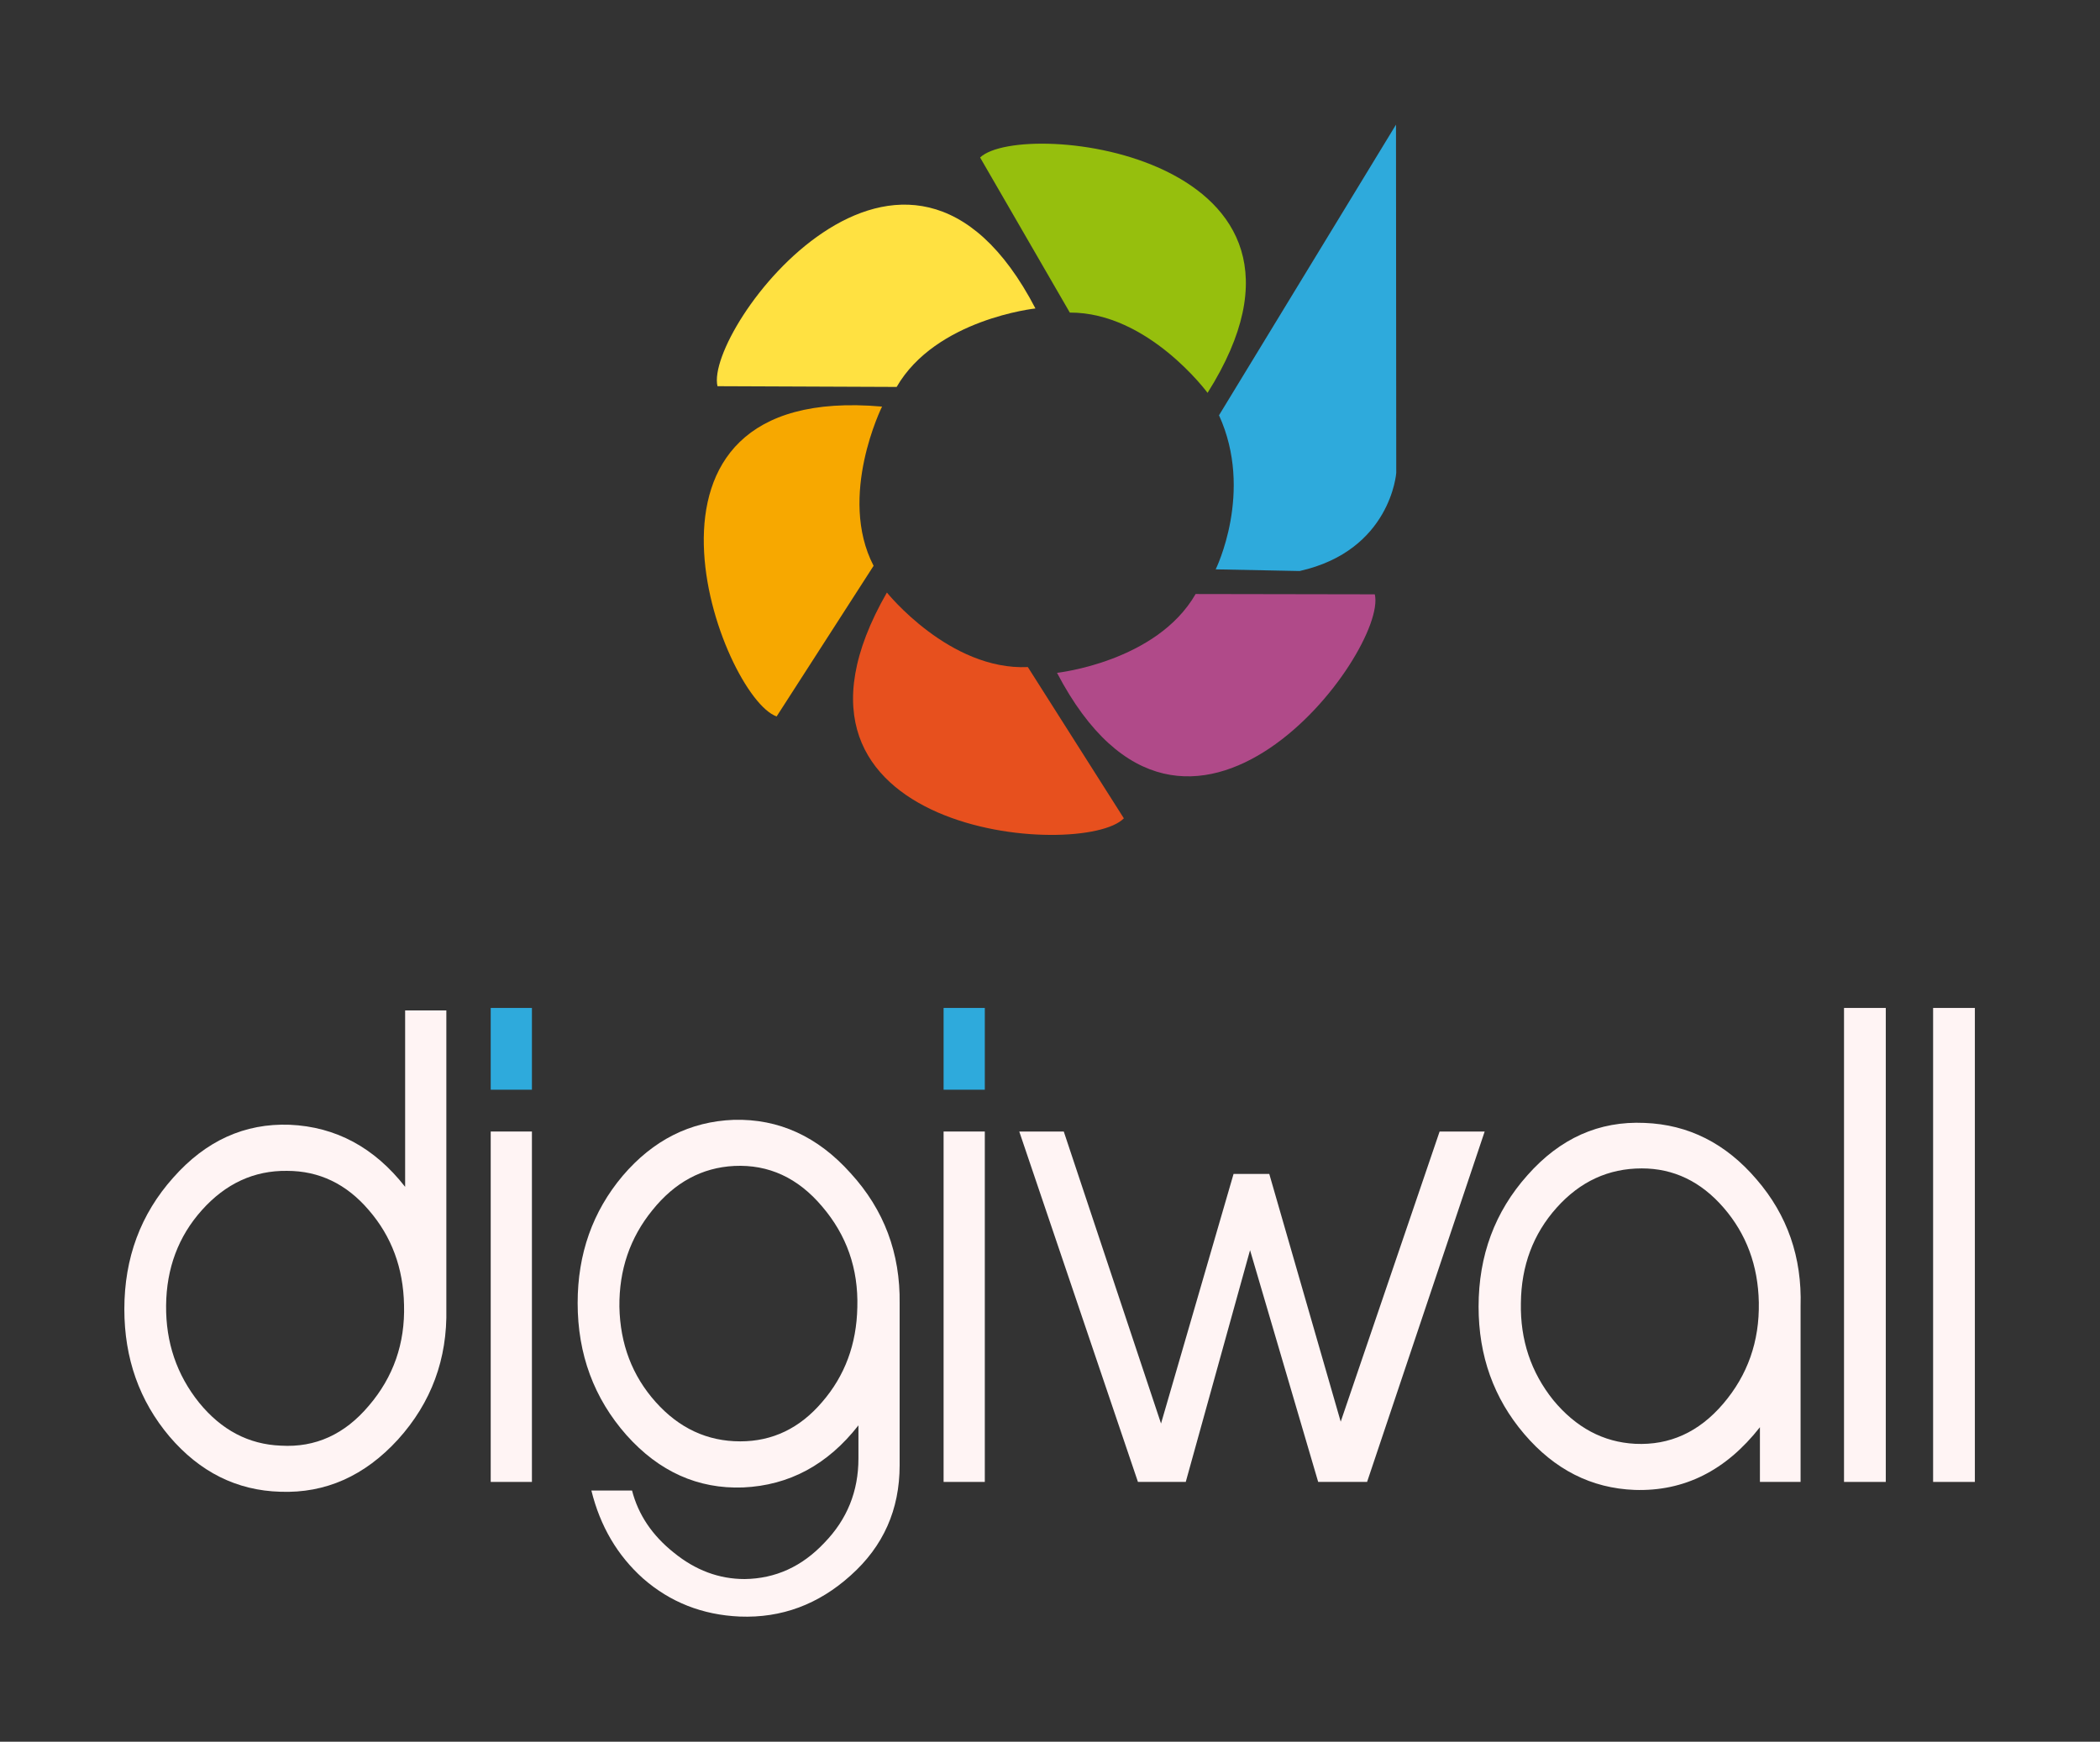 <?xml version="1.0" encoding="UTF-8" standalone="no"?>
<!-- Created with Inkscape (http://www.inkscape.org/) -->

<svg
   xmlns:dc="http://purl.org/dc/elements/1.1/"
   xmlns:cc="http://creativecommons.org/ns#"
   xmlns:rdf="http://www.w3.org/1999/02/22-rdf-syntax-ns#"
   xmlns:svg="http://www.w3.org/2000/svg"
   xmlns="http://www.w3.org/2000/svg"
   xmlns:sodipodi="http://sodipodi.sourceforge.net/DTD/sodipodi-0.dtd"
   xmlns:inkscape="http://www.inkscape.org/namespaces/inkscape"
   width="168.464mm"
   height="139.736mm"
   viewBox="0 0 168.464 139.736"
   version="1.1"
   id="svg8"
   inkscape:version="0.92.2 (5c3e80d, 2017-08-06)"
   sodipodi:docname="logo_digiwall.svg"
   inkscape:export-filename="C:\WORK\DIGIWALL\WebSite\V2\images\logo_digiwall.png"
   inkscape:export-xdpi="22.940001"
   inkscape:export-ydpi="22.940001">
  <rect x="0" y="0" width="168.464" height="139.736" fill="#333333" stroke="none"/>
  <defs
     id="defs2" />
  <sodipodi:namedview
     id="base"
     pagecolor="#515151"
     bordercolor="#666666"
     borderopacity="1.0"
     inkscape:pageopacity="0"
     inkscape:pageshadow="2"
     inkscape:zoom="1.979899"
     inkscape:cx="320.65853"
     inkscape:cy="294.4744"
     inkscape:document-units="mm"
     inkscape:current-layer="flowRoot7317"
     showgrid="false"
     inkscape:pagecheckerboard="false"
     inkscape:window-width="2560"
     inkscape:window-height="1361"
     inkscape:window-x="-9"
     inkscape:window-y="-9"
     inkscape:window-maximized="1"
     fit-margin-left="10"
     fit-margin-top="10"
     fit-margin-bottom="10"
     fit-margin-right="10" />
  <g
     inkscape:label="Calque 1"
     inkscape:groupmode="layer"
     id="layer1"
     transform="translate(-62.643,-154.662)">
    <g
       id="g832"
       transform="translate(111.719,-66.817)">
      <path
         sodipodi:nodetypes="cccc"
         inkscape:connector-curvature="0"
         id="path3482-5-3-1-1"
         d="m 8.481,252.463 c -1.068,-4.542 15.107,-26.227 25.507,-6.237 0,0 -7.988,0.852 -11.134,6.296 z"
         style="fill:#ffe141;fill-opacity:1;stroke:none;stroke-width:0.265px;stroke-linecap:butt;stroke-linejoin:miter;stroke-opacity:1" />
      <path
         sodipodi:nodetypes="cccccc"
         inkscape:connector-curvature="0"
         id="path3544"
         d="m 48.447,267.157 c 0,0 3.074,-6.214 0.267,-12.361 l 14.198,-23.316 0.02,27.938 c 0,0 -0.434,6.233 -7.751,7.873 z"
         style="fill:#2eaadc;fill-opacity:1;stroke:none;stroke-width:0.265px;stroke-linecap:butt;stroke-linejoin:miter;stroke-opacity:1" />
      <path
         sodipodi:nodetypes="cccc"
         inkscape:connector-curvature="0"
         id="path3482-5-3-1-1-8"
         d="m 29.549,234.115 c 3.384,-3.213 30.266,-0.178 18.247,18.882 0,0 -4.764,-6.468 -11.051,-6.44 z"
         style="fill:#96bf0d;fill-opacity:1;stroke:none;stroke-width:0.265px;stroke-linecap:butt;stroke-linejoin:miter;stroke-opacity:1" />
      <path
         sodipodi:nodetypes="cccc"
         inkscape:connector-curvature="0"
         id="path3482-5-3-1-1-8-5"
         d="m 13.226,278.958 c -4.404,-1.542 -13.989,-26.84 8.457,-24.859 0,0 -3.577,7.193 -0.678,12.773 z"
         style="fill:#f7a800;fill-opacity:1;stroke:none;stroke-width:0.265px;stroke-linecap:butt;stroke-linejoin:miter;stroke-opacity:1" />
      <path
         sodipodi:nodetypes="cccc"
         inkscape:connector-curvature="0"
         id="path3482-5-3-1-1-8-5-1"
         d="m 41.081,287.132 c -3.248,3.349 -30.233,1.424 -19.009,-18.115 0,0 5.026,6.267 11.307,5.98 z"
         style="fill:#e7501e;fill-opacity:1;stroke:none;stroke-width:0.265px;stroke-linecap:butt;stroke-linejoin:miter;stroke-opacity:1" />
      <path
         sodipodi:nodetypes="cccc"
         inkscape:connector-curvature="0"
         id="path3482-5-3-1-1-8-5-1-3"
         d="m 61.211,269.161 c 1.079,4.539 -15.043,26.264 -25.492,6.299 0,0 7.986,-0.872 11.119,-6.324 z"
         style="fill:#b04a89;fill-opacity:1;stroke:none;stroke-width:0.265px;stroke-linecap:butt;stroke-linejoin:miter;stroke-opacity:1" />
    </g>
    <g
       aria-label="digiwall"
       transform="matrix(1.102,0,0,1.233,-189.897,184.841)"
       style="font-style:normal;font-weight:normal;font-size:40px;line-height:1.25;font-family:sans-serif;letter-spacing:0px;word-spacing:0px;fill:#fff4f4;fill-opacity:1;stroke:none;stroke-opacity:1"
       id="flowRoot7317">
      <path
         d="m 261.657,60.669 q 0.12,4.92 -3.52,8.52 -3.64,3.56 -8.56,3.4 -4.76,-0.12 -8.08,-3.6 -3.28,-3.48 -3.28,-8.28 0,-5 3.56,-8.56 3.56,-3.6 8.48,-3.44 5.04,0.2 8.4,4.04 v -11.48 h 3 z m -3.08,-0.24 q -0.08,-3.6 -2.56,-6.16 -2.44,-2.56 -5.96,-2.56 -3.6,-0.04 -6.2,2.56 -2.56,2.56 -2.6,6.2 -0.04,3.6 2.4,6.32 2.44,2.68 5.96,2.8 3.76,0.2 6.4,-2.6 2.68,-2.8 2.56,-6.56 z"
         style="font-style:normal;font-variant:normal;font-weight:normal;font-stretch:normal;font-family:abeatbyKai;-inkscape-font-specification:abeatbyKai;fill:#fff4f4;fill-opacity:1;stroke:none"
         id="path834"
         inkscape:connector-curvature="0" />
      <path
         style="font-style:normal;font-variant:normal;font-weight:normal;font-stretch:normal;font-family:abeatbyKai;-inkscape-font-specification:abeatbyKai;fill:#2eaadc;fill-opacity:1;stroke:none"
         d="m 267.887,46.429 h -3 v -5.32 h 3 z"
         id="path833" />
      <path
         style="font-style:normal;font-variant:normal;font-weight:normal;font-stretch:normal;font-family:abeatbyKai;-inkscape-font-specification:abeatbyKai;fill:#fff4f4;fill-opacity:1;stroke:none"
         d="m 267.887,71.949 h -3 v -22.8 h 3 z"
         id="path836" />
      <path
         d="m 294.655,60.349 v 10.52 q 0,4.32 -3.56,7.16 -3.52,2.84 -8.08,2.68 -4.08,-0.16 -7.04,-2.48 -2.8,-2.24 -3.76,-5.72 h 2.96 q 0.68,2.36 3.04,4.04 2.36,1.72 5.16,1.72 3.36,-0.04 5.8,-2.36 2.48,-2.28 2.48,-5.48 v -2.16 q -3.36,3.84 -8.4,4.04 -4.92,0.16 -8.48,-3.4 -3.56,-3.6 -3.56,-8.6 0,-4.8 3.28,-8.28 3.32,-3.48 8.08,-3.64 4.92,-0.12 8.52,3.48 3.64,3.56 3.56,8.48 z m -3.08,0.24 q 0.12,-3.76 -2.56,-6.56 -2.64,-2.8 -6.4,-2.64 -3.52,0.16 -5.96,2.88 -2.44,2.68 -2.4,6.28 0.08,3.64 2.64,6.2 2.56,2.56 6.16,2.56 3.52,0 5.96,-2.56 2.48,-2.56 2.56,-6.16 z"
         style="font-style:normal;font-variant:normal;font-weight:normal;font-stretch:normal;font-family:abeatbyKai;-inkscape-font-specification:abeatbyKai;fill:#fff4f4;fill-opacity:1;stroke:none"
         id="path838"
         inkscape:connector-curvature="0" />
      <path
         style="font-style:normal;font-variant:normal;font-weight:normal;font-stretch:normal;font-family:abeatbyKai;-inkscape-font-specification:abeatbyKai;fill:#2eaadc;fill-opacity:1;stroke:none"
         d="m 300.855,46.429 h -3 v -5.32 h 3 z"
         id="path837" />
      <path
         style="font-style:normal;font-variant:normal;font-weight:normal;font-stretch:normal;font-family:abeatbyKai;-inkscape-font-specification:abeatbyKai;fill:#fff4f4;fill-opacity:1;stroke:none"
         d="m 300.855,71.949 h -3 v -22.8 h 3 z"
         id="path840" />
      <path
         d="m 337.243,49.149 -8.56,22.8 h -3.56 l -4.96,-15.08 -4.68,15.08 h -3.48 l -8.64,-22.8 h 3.24 l 7.08,19 5.28,-16.24 h 2.6 l 5.2,16.12 7.2,-18.88 z"
         style="font-style:normal;font-variant:normal;font-weight:normal;font-stretch:normal;font-family:abeatbyKai;-inkscape-font-specification:abeatbyKai;fill:#fff4f4;fill-opacity:1;stroke:none"
         id="path842"
         inkscape:connector-curvature="0" />
      <path
         d="m 360.24,60.509 v 0.16 11.28 h -2.96 v -3.56 q -3.72,4.24 -9.12,4.08 -4.72,-0.16 -8.04,-3.64 -3.32,-3.48 -3.32,-8.28 0,-5 3.56,-8.56 3.56,-3.6 8.52,-3.4 4.8,0.16 8.16,3.68 3.36,3.48 3.2,8.24 z m -3.04,-0.24 q -0.08,-3.6 -2.56,-6.16 -2.48,-2.56 -5.96,-2.56 -3.64,0 -6.2,2.56 -2.56,2.56 -2.6,6.2 -0.08,3.6 2.36,6.32 2.48,2.68 5.96,2.84 3.76,0.16 6.4,-2.6 2.68,-2.8 2.6,-6.6 z"
         style="font-style:normal;font-variant:normal;font-weight:normal;font-stretch:normal;font-family:abeatbyKai;-inkscape-font-specification:abeatbyKai;fill:#fff4f4;fill-opacity:1;stroke:none"
         id="path844"
         inkscape:connector-curvature="0" />
      <path
         d="m 366.442,71.949 h -3.04 v -30.84 h 3.04 z"
         style="font-style:normal;font-variant:normal;font-weight:normal;font-stretch:normal;font-family:abeatbyKai;-inkscape-font-specification:abeatbyKai;fill:#fff4f4;fill-opacity:1;stroke:none"
         id="path846"
         inkscape:connector-curvature="0" />
      <path
         d="m 372.927,71.949 h -3.04 v -30.84 h 3.04 z"
         style="font-style:normal;font-variant:normal;font-weight:normal;font-stretch:normal;font-family:abeatbyKai;-inkscape-font-specification:abeatbyKai;fill:#fff4f4;fill-opacity:1;stroke:none"
         id="path848"
         inkscape:connector-curvature="0" />
    </g>
  </g>
</svg>
